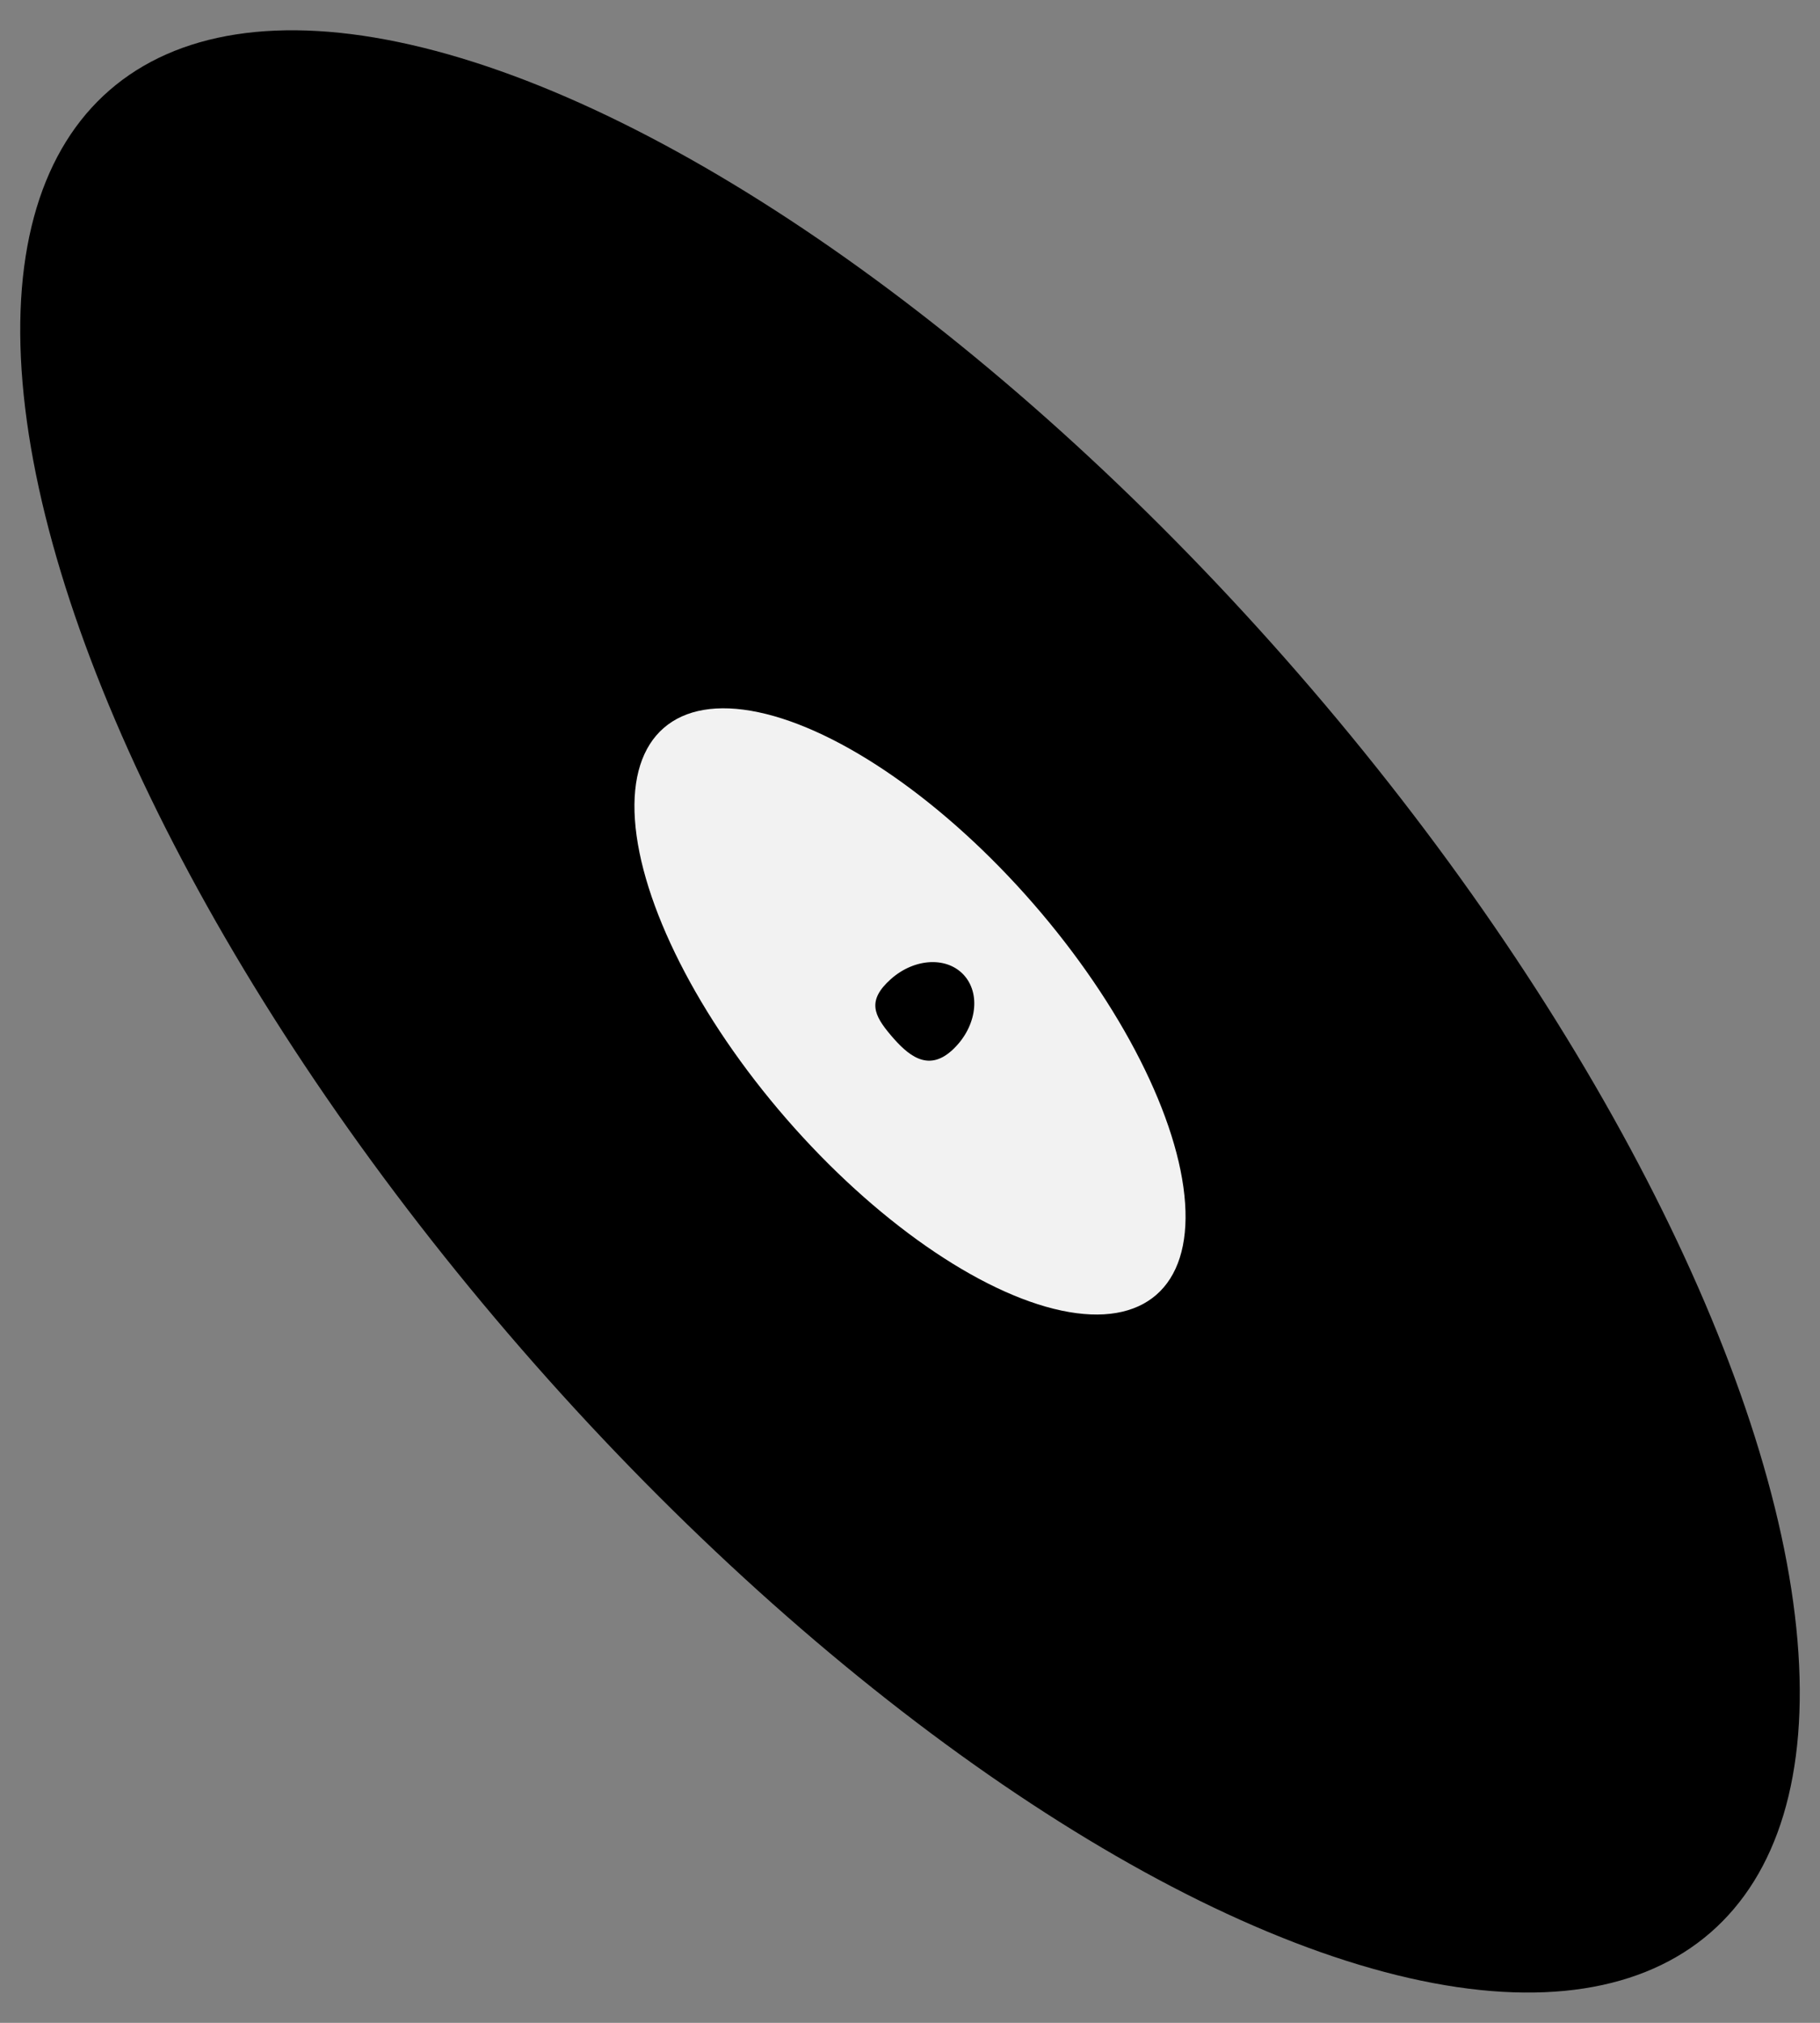 <svg xmlns="http://www.w3.org/2000/svg" width="54" height="60" viewBox="0 0 54 60">
  <rect x="0" y="0" width="54" height="60" fill="#808080" stroke="none"/>
  <g fill="none" fill-rule="evenodd" transform="translate(-9 -8)">
    <ellipse cx="36" cy="38" fill="#000" rx="15.27" ry="36.203" transform="rotate(-41 36 38)"/>
    <ellipse cx="36" cy="38" fill="#F2F2F2" rx="4.858" ry="11.139" transform="rotate(-41 36 38)"/>
    <path fill="#000" d="M36.231,39.281 C37.189,39.269 37.973,38.636 37.983,37.867 C37.992,37.098 37.224,36.484 36.266,36.496 C35.308,36.508 35.186,36.98 35.176,37.749 C35.167,38.518 35.273,39.292 36.231,39.281 Z" transform="rotate(-41 36.58 37.888)"/>
  </g>
</svg>
